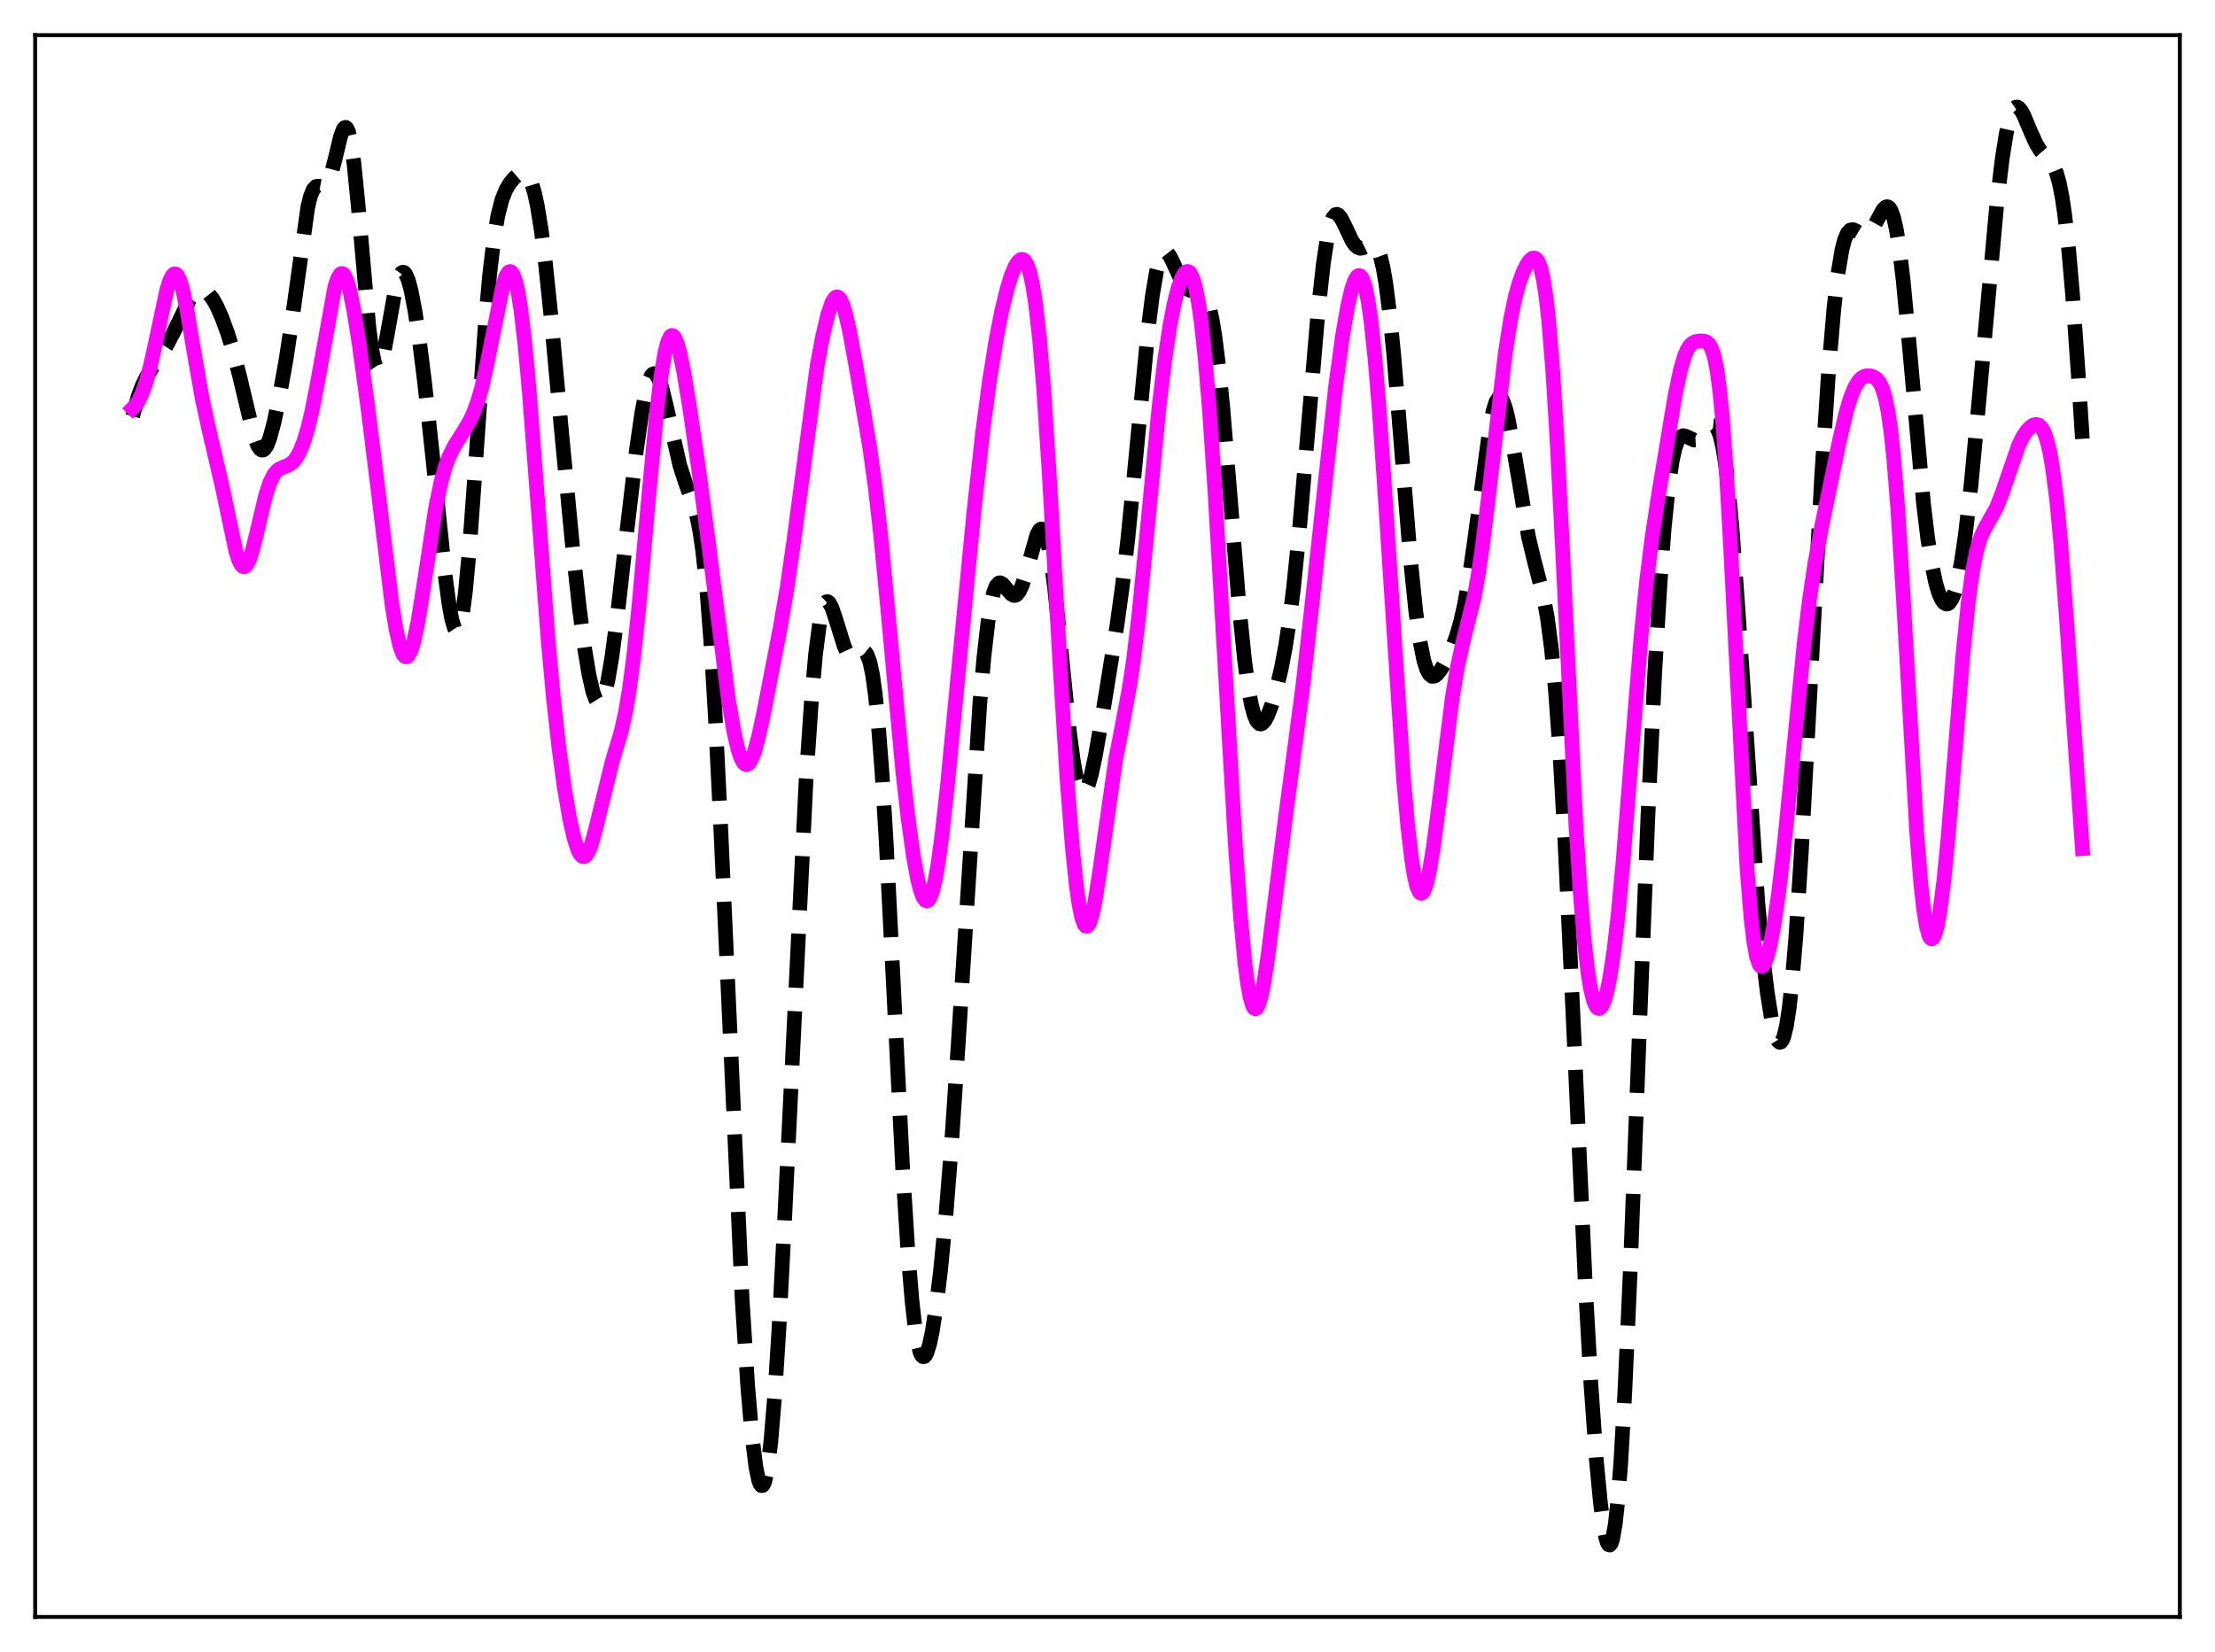 <?xml version="1.0" encoding="utf-8" standalone="no"?>
<!DOCTYPE svg PUBLIC "-//W3C//DTD SVG 1.1//EN"
  "http://www.w3.org/Graphics/SVG/1.1/DTD/svg11.dtd">
<svg xmlns:xlink="http://www.w3.org/1999/xlink" width="453.6pt" height="338.4pt" viewBox="0 0 453.6 338.4" xmlns="http://www.w3.org/2000/svg" version="1.1">
 <defs>
  <style type="text/css">*{stroke-linejoin: round; stroke-linecap: butt}</style>
 </defs>
 <g id="figure_1">
  <g id="patch_1">
   <path d="M 0 338.4 
L 453.6 338.4 
L 453.6 0 
L 0 0 
z
" style="fill: #ffffff"/>
  </g>
  <g id="axes_1">
   <g id="patch_2">
    <path d="M 7.2 331.2 
L 446.4 331.2 
L 446.4 7.2 
L 7.2 7.2 
z
" style="fill: #ffffff"/>
   </g>
   <g id="matplotlib.axis_1"/>
   <g id="matplotlib.axis_2"/>
   <g id="line2d_1">
    <path d="M 27.164 85.254 
L 28.276 81.25 
L 29.11 79.014 
L 29.944 77.292 
L 31.334 75.05 
L 34.115 70.802 
L 35.505 68.149 
L 38.842 61.324 
L 39.676 60.241 
L 40.51 59.598 
L 41.066 59.426 
L 41.622 59.465 
L 42.178 59.716 
L 42.734 60.176 
L 43.568 61.244 
L 44.402 62.727 
L 45.515 65.25 
L 46.627 68.304 
L 47.739 71.906 
L 49.129 77.291 
L 51.91 88.95 
L 52.744 91.219 
L 53.3 92.031 
L 53.578 92.197 
L 53.856 92.195 
L 54.134 92.025 
L 54.69 91.192 
L 55.246 89.755 
L 56.08 86.681 
L 57.193 81.427 
L 58.583 73.637 
L 59.695 66.271 
L 63.031 42.418 
L 63.588 40.177 
L 64.144 38.81 
L 64.7 38.209 
L 65.256 38.135 
L 66.09 38.29 
L 66.368 38.24 
L 66.646 38.077 
L 67.202 37.31 
L 67.758 35.884 
L 68.592 32.705 
L 69.705 28.082 
L 70.261 26.547 
L 70.539 26.161 
L 70.817 26.089 
L 71.095 26.366 
L 71.373 27.016 
L 71.929 29.482 
L 72.485 33.465 
L 73.319 41.788 
L 75.543 67.042 
L 76.1 71.365 
L 76.656 74.184 
L 76.934 74.994 
L 77.212 75.406 
L 77.49 75.436 
L 77.768 75.106 
L 78.046 74.449 
L 78.602 72.317 
L 79.436 67.79 
L 80.826 59.987 
L 81.382 57.733 
L 81.939 56.289 
L 82.217 55.902 
L 82.495 55.746 
L 82.773 55.819 
L 83.051 56.119 
L 83.607 57.369 
L 84.163 59.417 
L 84.997 63.77 
L 85.831 69.365 
L 86.943 78.265 
L 88.612 93.685 
L 91.114 117.507 
L 91.948 123.731 
L 92.504 126.773 
L 93.06 128.656 
L 93.338 129.096 
L 93.616 129.172 
L 93.894 128.869 
L 94.172 128.174 
L 94.729 125.589 
L 95.285 121.443 
L 96.119 112.6 
L 97.231 97.307 
L 99.455 65.392 
L 100.289 56.129 
L 101.124 49.088 
L 101.958 44.148 
L 102.792 40.901 
L 103.626 38.827 
L 104.46 37.451 
L 105.294 36.453 
L 106.128 35.728 
L 106.685 35.439 
L 107.241 35.387 
L 107.797 35.667 
L 108.353 36.384 
L 108.909 37.64 
L 109.465 39.52 
L 110.021 42.077 
L 110.855 47.219 
L 111.689 53.833 
L 112.802 64.478 
L 115.026 88.71 
L 117.25 111.972 
L 118.64 124.549 
L 119.753 133.003 
L 120.587 138.069 
L 121.421 141.722 
L 121.977 143.228 
L 122.255 143.674 
L 122.533 143.906 
L 122.811 143.919 
L 123.089 143.71 
L 123.367 143.279 
L 123.923 141.763 
L 124.479 139.418 
L 125.314 134.532 
L 126.426 126.091 
L 128.372 108.868 
L 130.318 92.281 
L 131.431 84.556 
L 132.265 80.215 
L 132.821 78.196 
L 133.377 76.955 
L 133.655 76.637 
L 133.933 76.521 
L 134.211 76.603 
L 134.489 76.877 
L 135.045 77.959 
L 135.601 79.657 
L 136.435 83.043 
L 139.216 95.32 
L 140.328 98.762 
L 142.274 104.121 
L 142.83 106.34 
L 143.386 109.274 
L 143.943 113.148 
L 144.777 121.129 
L 145.611 132.069 
L 146.445 146.024 
L 147.557 168.654 
L 152.006 266.595 
L 153.118 283.893 
L 153.952 293.678 
L 154.786 300.443 
L 155.342 303.144 
L 155.62 303.922 
L 155.899 304.305 
L 156.177 304.286 
L 156.455 303.855 
L 156.733 303.009 
L 157.289 300.055 
L 157.845 295.426 
L 158.679 285.468 
L 159.513 272.283 
L 160.625 250.884 
L 165.074 159.722 
L 166.186 143.278 
L 167.02 133.976 
L 167.854 127.568 
L 168.411 124.929 
L 168.967 123.53 
L 169.245 123.257 
L 169.523 123.241 
L 169.801 123.456 
L 170.357 124.464 
L 171.191 126.945 
L 172.859 132.314 
L 173.415 133.507 
L 173.971 134.233 
L 174.528 134.497 
L 175.084 134.375 
L 176.752 133.418 
L 177.03 133.483 
L 177.308 133.704 
L 177.586 134.114 
L 178.142 135.638 
L 178.698 138.299 
L 179.254 142.286 
L 179.81 147.715 
L 180.645 158.593 
L 181.479 172.434 
L 182.869 199.874 
L 184.815 238.657 
L 185.927 256.431 
L 186.762 266.428 
L 187.318 271.345 
L 187.874 274.858 
L 188.43 277.012 
L 188.708 277.605 
L 188.986 277.893 
L 189.264 277.889 
L 189.542 277.611 
L 189.82 277.072 
L 190.376 275.279 
L 190.932 272.628 
L 191.766 267.246 
L 192.6 260.348 
L 193.713 248.898 
L 194.825 234.874 
L 196.215 214.085 
L 200.664 143.985 
L 201.498 134.549 
L 202.332 127.344 
L 202.888 123.87 
L 203.444 121.448 
L 204 120.003 
L 204.556 119.404 
L 204.834 119.366 
L 205.391 119.681 
L 206.225 120.695 
L 207.059 121.672 
L 207.615 121.974 
L 207.893 121.965 
L 208.171 121.834 
L 208.727 121.177 
L 209.283 119.999 
L 210.117 117.398 
L 212.342 109.526 
L 212.898 108.545 
L 213.176 108.355 
L 213.454 108.394 
L 213.732 108.679 
L 214.01 109.223 
L 214.566 111.114 
L 215.122 114.069 
L 215.956 120.295 
L 217.068 130.941 
L 219.015 150.037 
L 219.849 156.174 
L 220.405 159.15 
L 220.961 161.144 
L 221.517 162.146 
L 221.795 162.285 
L 222.073 162.195 
L 222.351 161.885 
L 222.907 160.664 
L 223.463 158.748 
L 224.298 154.884 
L 225.688 146.977 
L 228.746 128.042 
L 229.858 119.93 
L 230.971 110.322 
L 232.361 96.251 
L 235.141 67.327 
L 235.975 60.655 
L 236.81 55.718 
L 237.366 53.5 
L 237.922 52.145 
L 238.2 51.776 
L 238.478 51.597 
L 238.756 51.595 
L 239.034 51.752 
L 239.59 52.461 
L 240.424 54.181 
L 242.092 57.866 
L 242.649 58.698 
L 243.205 59.238 
L 243.761 59.503 
L 244.595 59.538 
L 245.429 59.485 
L 245.985 59.649 
L 246.541 60.164 
L 247.097 61.192 
L 247.653 62.88 
L 248.209 65.345 
L 248.766 68.664 
L 249.6 75.285 
L 250.434 83.723 
L 251.824 100.549 
L 253.77 124.455 
L 254.883 135.348 
L 255.717 141.405 
L 256.273 144.352 
L 256.829 146.441 
L 257.385 147.722 
L 257.941 148.272 
L 258.219 148.303 
L 258.497 148.189 
L 259.053 147.577 
L 259.609 146.537 
L 260.443 144.357 
L 261.278 141.579 
L 262.39 136.939 
L 263.224 132.546 
L 264.058 127.11 
L 264.892 120.445 
L 266.004 109.601 
L 267.395 93.564 
L 269.897 64.07 
L 271.009 53.941 
L 271.843 48.536 
L 272.399 46.1 
L 272.955 44.589 
L 273.512 43.936 
L 273.79 43.894 
L 274.068 44.016 
L 274.624 44.669 
L 275.458 46.307 
L 276.848 49.265 
L 277.404 50.11 
L 277.96 50.643 
L 278.516 50.857 
L 279.072 50.794 
L 279.907 50.387 
L 280.741 50.018 
L 281.297 50.071 
L 281.575 50.256 
L 282.131 51.049 
L 282.687 52.538 
L 283.243 54.852 
L 283.799 58.075 
L 284.633 64.653 
L 285.468 73.146 
L 286.858 90.168 
L 288.804 114.241 
L 289.916 125.122 
L 290.75 131.166 
L 291.585 135.299 
L 292.141 137.055 
L 292.697 138.102 
L 293.253 138.542 
L 293.809 138.49 
L 294.365 138.063 
L 295.199 136.949 
L 296.311 134.958 
L 297.423 132.546 
L 298.258 130.302 
L 299.092 127.435 
L 299.926 123.725 
L 300.76 119.048 
L 301.872 111.388 
L 305.209 86.792 
L 305.765 84.166 
L 306.321 82.379 
L 306.877 81.517 
L 307.155 81.445 
L 307.433 81.611 
L 307.711 82.01 
L 308.267 83.464 
L 308.823 85.693 
L 309.657 90.137 
L 312.994 109.882 
L 314.106 114.54 
L 316.052 122.055 
L 316.887 126.589 
L 317.721 132.942 
L 318.555 141.723 
L 319.389 153.288 
L 320.501 172.974 
L 321.891 202.726 
L 324.672 263.605 
L 325.784 283.29 
L 326.896 298.909 
L 327.73 307.697 
L 328.286 312.019 
L 328.843 314.968 
L 329.121 315.88 
L 329.399 316.389 
L 329.677 316.473 
L 329.955 316.11 
L 330.233 315.28 
L 330.789 312.153 
L 331.345 306.997 
L 331.901 299.794 
L 332.735 285.35 
L 333.847 260.487 
L 335.794 209.401 
L 337.462 167.423 
L 338.852 138.079 
L 339.964 119.334 
L 340.798 108.306 
L 341.633 99.974 
L 342.467 94.27 
L 343.023 91.805 
L 343.579 90.26 
L 344.135 89.467 
L 344.691 89.232 
L 345.247 89.359 
L 346.915 90.136 
L 347.472 90.107 
L 348.028 89.838 
L 348.862 89.035 
L 350.252 87.434 
L 350.808 87.154 
L 351.086 87.187 
L 351.364 87.37 
L 351.642 87.727 
L 352.198 89.06 
L 352.754 91.354 
L 353.311 94.732 
L 353.867 99.256 
L 354.701 108.148 
L 355.813 123.313 
L 359.984 185.046 
L 361.096 196.605 
L 361.93 203.422 
L 362.764 208.631 
L 363.32 211.145 
L 363.876 212.803 
L 364.154 213.277 
L 364.432 213.495 
L 364.71 213.441 
L 364.988 213.101 
L 365.266 212.459 
L 365.823 210.218 
L 366.379 206.643 
L 366.935 201.704 
L 367.769 191.826 
L 368.881 174.699 
L 370.549 143.845 
L 373.052 97.495 
L 374.442 76.344 
L 375.554 63.251 
L 376.388 56.031 
L 377.222 51.093 
L 377.778 48.99 
L 378.335 47.714 
L 378.891 47.119 
L 379.447 47.028 
L 380.003 47.257 
L 381.393 48.072 
L 381.949 48.129 
L 382.505 47.905 
L 383.061 47.377 
L 383.895 46.088 
L 385.564 43.019 
L 386.12 42.439 
L 386.398 42.337 
L 386.676 42.391 
L 386.954 42.623 
L 387.232 43.052 
L 387.788 44.563 
L 388.344 47.02 
L 388.9 50.454 
L 389.734 57.336 
L 390.847 69.045 
L 393.905 103.136 
L 394.739 110.066 
L 395.573 115.481 
L 396.407 119.434 
L 396.964 121.322 
L 397.52 122.656 
L 398.076 123.461 
L 398.632 123.745 
L 398.91 123.689 
L 399.188 123.496 
L 399.744 122.687 
L 400.3 121.283 
L 400.856 119.246 
L 401.69 114.95 
L 402.524 109.167 
L 403.637 99.368 
L 405.027 84.656 
L 408.92 41.735 
L 410.032 32.453 
L 410.866 27.264 
L 411.422 24.772 
L 411.978 23.075 
L 412.534 22.15 
L 412.812 21.956 
L 413.09 21.927 
L 413.368 22.048 
L 413.924 22.675 
L 414.48 23.697 
L 415.871 27.025 
L 416.983 29.477 
L 417.817 30.827 
L 418.651 31.771 
L 420.041 33.186 
L 420.597 34.098 
L 421.154 35.466 
L 421.71 37.466 
L 422.266 40.258 
L 422.822 43.966 
L 423.656 51.393 
L 424.49 61.031 
L 425.602 76.734 
L 426.436 89.884 
L 426.436 89.884 
" clip-path="url(#pfdb523dfbc)" style="fill: none; stroke-dasharray: 11.1,4.8; stroke-dashoffset: 0; stroke: #000000; stroke-width: 3"/>
   </g>
   <g id="line2d_2">
    <path d="M 27.164 83.638 
L 27.72 83.072 
L 28.276 82.266 
L 29.11 80.549 
L 29.944 78.157 
L 30.778 75.071 
L 31.89 70.034 
L 34.115 59.579 
L 34.671 57.742 
L 35.227 56.533 
L 35.505 56.202 
L 35.783 56.068 
L 36.061 56.136 
L 36.339 56.41 
L 36.895 57.564 
L 37.451 59.468 
L 38.285 63.465 
L 39.676 71.753 
L 41.344 81.335 
L 42.734 87.751 
L 45.515 99.703 
L 48.295 112.904 
L 48.851 114.64 
L 49.407 115.733 
L 49.685 116.011 
L 49.963 116.1 
L 50.241 116.002 
L 50.519 115.718 
L 51.076 114.63 
L 51.632 112.94 
L 52.466 109.626 
L 54.412 101.441 
L 55.246 98.9 
L 56.08 97.213 
L 56.636 96.511 
L 57.193 96.067 
L 58.027 95.689 
L 59.139 95.255 
L 59.973 94.649 
L 60.529 94.005 
L 61.363 92.577 
L 62.197 90.514 
L 63.031 87.756 
L 63.866 84.279 
L 64.978 78.595 
L 68.592 58.689 
L 69.148 57.028 
L 69.705 56.138 
L 69.983 56.006 
L 70.261 56.087 
L 70.539 56.382 
L 71.095 57.592 
L 71.651 59.566 
L 72.485 63.707 
L 73.597 70.744 
L 75.265 82.924 
L 77.212 98.644 
L 80.27 123.799 
L 81.104 128.919 
L 81.939 132.52 
L 82.495 133.947 
L 82.773 134.351 
L 83.051 134.547 
L 83.329 134.535 
L 83.607 134.317 
L 84.163 133.279 
L 84.719 131.49 
L 85.553 127.583 
L 86.665 120.73 
L 89.168 104.311 
L 90.28 98.858 
L 91.114 95.824 
L 91.948 93.552 
L 93.06 91.322 
L 94.729 88.69 
L 96.119 86.37 
L 96.953 84.612 
L 97.787 82.367 
L 98.621 79.481 
L 99.733 74.562 
L 103.07 58.104 
L 103.626 56.542 
L 104.182 55.712 
L 104.46 55.609 
L 104.738 55.731 
L 105.016 56.089 
L 105.572 57.548 
L 106.128 60.033 
L 106.685 63.555 
L 107.519 70.699 
L 108.353 79.799 
L 109.743 97.891 
L 112.245 131.072 
L 113.358 143.229 
L 114.47 153.273 
L 115.582 161.417 
L 116.694 167.872 
L 117.528 171.572 
L 118.362 174.138 
L 118.919 175.125 
L 119.197 175.385 
L 119.475 175.484 
L 119.753 175.42 
L 120.031 175.196 
L 120.587 174.286 
L 121.143 172.816 
L 121.977 169.795 
L 125.314 156.228 
L 127.26 149.657 
L 128.094 145.893 
L 128.928 140.917 
L 129.762 134.519 
L 130.874 123.897 
L 132.821 102.022 
L 134.489 84.343 
L 135.323 77.364 
L 136.157 72.267 
L 136.713 70.079 
L 137.269 68.913 
L 137.548 68.712 
L 137.826 68.757 
L 138.104 69.039 
L 138.66 70.259 
L 139.216 72.242 
L 140.05 76.311 
L 141.162 83.013 
L 143.108 96.282 
L 145.055 111.005 
L 149.225 143.651 
L 150.338 150.109 
L 151.172 153.649 
L 151.728 155.277 
L 152.284 156.273 
L 152.562 156.528 
L 152.84 156.619 
L 153.118 156.549 
L 153.396 156.321 
L 153.952 155.412 
L 154.508 153.95 
L 155.342 150.9 
L 156.455 145.758 
L 159.791 128.508 
L 161.181 120.414 
L 162.572 110.705 
L 167.298 75.157 
L 168.411 69.144 
L 169.523 64.419 
L 170.357 61.993 
L 170.913 61.071 
L 171.191 60.851 
L 171.469 60.803 
L 171.747 60.931 
L 172.025 61.237 
L 172.581 62.372 
L 173.137 64.156 
L 173.971 67.812 
L 175.362 75.36 
L 178.142 91.848 
L 179.254 99.926 
L 180.366 109.742 
L 181.757 124.25 
L 184.815 157.407 
L 185.927 167.326 
L 187.04 175.338 
L 187.874 179.896 
L 188.43 182.146 
L 188.986 183.692 
L 189.542 184.467 
L 189.82 184.545 
L 190.098 184.409 
L 190.376 184.054 
L 190.932 182.675 
L 191.488 180.413 
L 192.044 177.307 
L 192.879 171.248 
L 193.991 161.188 
L 196.215 138.084 
L 199.552 103.777 
L 201.22 88.699 
L 202.61 78.153 
L 204 69.522 
L 205.112 63.851 
L 206.225 59.238 
L 207.059 56.524 
L 207.893 54.527 
L 208.449 53.645 
L 209.005 53.178 
L 209.283 53.12 
L 209.561 53.193 
L 209.839 53.409 
L 210.395 54.327 
L 210.951 56 
L 211.508 58.561 
L 212.064 62.136 
L 212.898 69.595 
L 213.732 79.637 
L 214.844 96.565 
L 217.068 136.157 
L 218.459 158.838 
L 219.571 173.266 
L 220.405 181.31 
L 220.961 185.222 
L 221.517 187.929 
L 222.073 189.423 
L 222.351 189.72 
L 222.629 189.725 
L 222.907 189.447 
L 223.185 188.897 
L 223.742 187.041 
L 224.298 184.304 
L 225.132 178.961 
L 228.468 155.592 
L 229.858 148.402 
L 231.249 141.022 
L 232.083 135.503 
L 233.195 126.293 
L 234.585 112.215 
L 237.366 83.254 
L 238.478 74.003 
L 239.59 66.634 
L 240.424 62.314 
L 241.258 59.004 
L 242.092 56.739 
L 242.649 55.871 
L 242.927 55.652 
L 243.205 55.589 
L 243.483 55.692 
L 243.761 55.972 
L 244.317 57.11 
L 244.873 59.096 
L 245.429 62.009 
L 245.985 65.911 
L 246.819 73.669 
L 247.653 83.658 
L 248.766 100.009 
L 250.434 128.876 
L 252.936 172.406 
L 254.048 187.877 
L 254.883 196.746 
L 255.439 201.148 
L 255.995 204.268 
L 256.551 206.092 
L 256.829 206.524 
L 257.107 206.645 
L 257.385 206.466 
L 257.663 205.998 
L 258.219 204.263 
L 258.775 201.589 
L 259.609 196.215 
L 261 185.25 
L 263.224 167.602 
L 266.838 140.249 
L 268.785 122.839 
L 273.512 79.189 
L 274.902 68.967 
L 276.014 62.572 
L 276.848 59.08 
L 277.404 57.494 
L 277.96 56.593 
L 278.238 56.428 
L 278.516 56.471 
L 278.794 56.733 
L 279.072 57.227 
L 279.629 58.953 
L 280.185 61.725 
L 280.741 65.583 
L 281.575 73.396 
L 282.409 83.439 
L 283.521 99.524 
L 287.414 159.335 
L 288.248 168.808 
L 289.082 176.027 
L 289.638 179.455 
L 290.194 181.731 
L 290.75 182.857 
L 291.028 183 
L 291.306 182.872 
L 291.585 182.483 
L 292.141 180.965 
L 292.697 178.555 
L 293.531 173.547 
L 294.643 165.055 
L 297.423 142.822 
L 298.536 136.243 
L 299.648 131.292 
L 301.872 122.369 
L 302.706 117.82 
L 303.54 112.183 
L 304.653 103.166 
L 308.267 72.26 
L 309.379 65.265 
L 310.214 61.2 
L 311.048 58.085 
L 311.882 55.771 
L 312.716 54.109 
L 313.272 53.343 
L 313.828 52.9 
L 314.106 52.83 
L 314.384 52.884 
L 314.662 53.085 
L 314.94 53.457 
L 315.496 54.822 
L 316.052 57.202 
L 316.609 60.81 
L 317.165 65.814 
L 317.999 76.125 
L 318.833 89.688 
L 319.945 111.71 
L 322.726 169.056 
L 323.56 182.192 
L 324.394 192.341 
L 325.228 199.523 
L 325.784 202.798 
L 326.34 204.994 
L 326.896 206.225 
L 327.174 206.508 
L 327.452 206.582 
L 327.73 206.456 
L 328.008 206.135 
L 328.564 204.921 
L 329.121 202.954 
L 329.677 200.234 
L 330.511 194.732 
L 331.345 187.547 
L 332.457 175.599 
L 334.125 154.406 
L 336.072 130.307 
L 337.184 119.178 
L 338.296 110.265 
L 339.686 101.114 
L 343.023 81.036 
L 344.135 75.738 
L 344.969 72.912 
L 345.525 71.623 
L 346.081 70.763 
L 346.637 70.251 
L 347.194 69.983 
L 348.028 69.832 
L 348.862 69.845 
L 349.418 70.007 
L 349.974 70.455 
L 350.53 71.414 
L 351.086 73.163 
L 351.642 75.997 
L 352.198 80.184 
L 352.754 85.919 
L 353.589 97.562 
L 354.423 112.497 
L 357.759 177.843 
L 358.593 188.114 
L 359.149 192.823 
L 359.706 195.909 
L 360.262 197.545 
L 360.54 197.884 
L 360.818 197.941 
L 361.096 197.742 
L 361.374 197.31 
L 361.93 195.831 
L 362.486 193.642 
L 363.32 189.21 
L 364.154 183.526 
L 365.266 174.186 
L 366.657 160.345 
L 369.437 132.026 
L 370.549 122.86 
L 371.661 115.392 
L 373.052 107.823 
L 376.666 90.383 
L 378.057 84.476 
L 378.891 81.658 
L 379.725 79.532 
L 380.559 78.107 
L 381.115 77.508 
L 381.671 77.146 
L 382.227 76.974 
L 383.061 76.991 
L 383.895 77.311 
L 384.452 77.761 
L 385.008 78.524 
L 385.564 79.759 
L 386.12 81.673 
L 386.676 84.488 
L 387.232 88.414 
L 387.788 93.613 
L 388.622 103.927 
L 389.734 121.83 
L 392.515 170.562 
L 393.349 180.926 
L 393.905 185.998 
L 394.461 189.556 
L 395.017 191.64 
L 395.295 192.153 
L 395.573 192.326 
L 395.851 192.172 
L 396.129 191.701 
L 396.686 189.848 
L 397.242 186.847 
L 398.076 180.376 
L 398.91 171.877 
L 400.3 154.812 
L 401.968 134.195 
L 403.081 123.235 
L 403.915 117.174 
L 404.749 112.92 
L 405.583 110.133 
L 406.417 108.313 
L 408.92 103.833 
L 410.032 100.931 
L 413.368 91.237 
L 414.202 89.54 
L 415.037 88.265 
L 415.871 87.394 
L 416.427 87.048 
L 416.983 86.928 
L 417.539 87.092 
L 418.095 87.627 
L 418.651 88.639 
L 419.207 90.249 
L 419.763 92.578 
L 420.319 95.739 
L 421.154 102.226 
L 421.988 110.906 
L 423.1 125.592 
L 426.436 173.83 
L 426.436 173.83 
" clip-path="url(#pfdb523dfbc)" style="fill: none; stroke: #ff00ff; stroke-width: 3; stroke-linecap: square"/>
   </g>
   <g id="patch_3">
    <path d="M 7.2 331.2 
L 7.2 7.2 
" style="fill: none; stroke: #000000; stroke-width: 0.8; stroke-linejoin: miter; stroke-linecap: square"/>
   </g>
   <g id="patch_4">
    <path d="M 446.4 331.2 
L 446.4 7.2 
" style="fill: none; stroke: #000000; stroke-width: 0.8; stroke-linejoin: miter; stroke-linecap: square"/>
   </g>
   <g id="patch_5">
    <path d="M 7.2 331.2 
L 446.4 331.2 
" style="fill: none; stroke: #000000; stroke-width: 0.8; stroke-linejoin: miter; stroke-linecap: square"/>
   </g>
   <g id="patch_6">
    <path d="M 7.2 7.2 
L 446.4 7.2 
" style="fill: none; stroke: #000000; stroke-width: 0.8; stroke-linejoin: miter; stroke-linecap: square"/>
   </g>
  </g>
 </g>
 <defs>
  <clipPath id="pfdb523dfbc">
   <rect x="7.2" y="7.2" width="439.2" height="324"/>
  </clipPath>
 </defs>
</svg>
